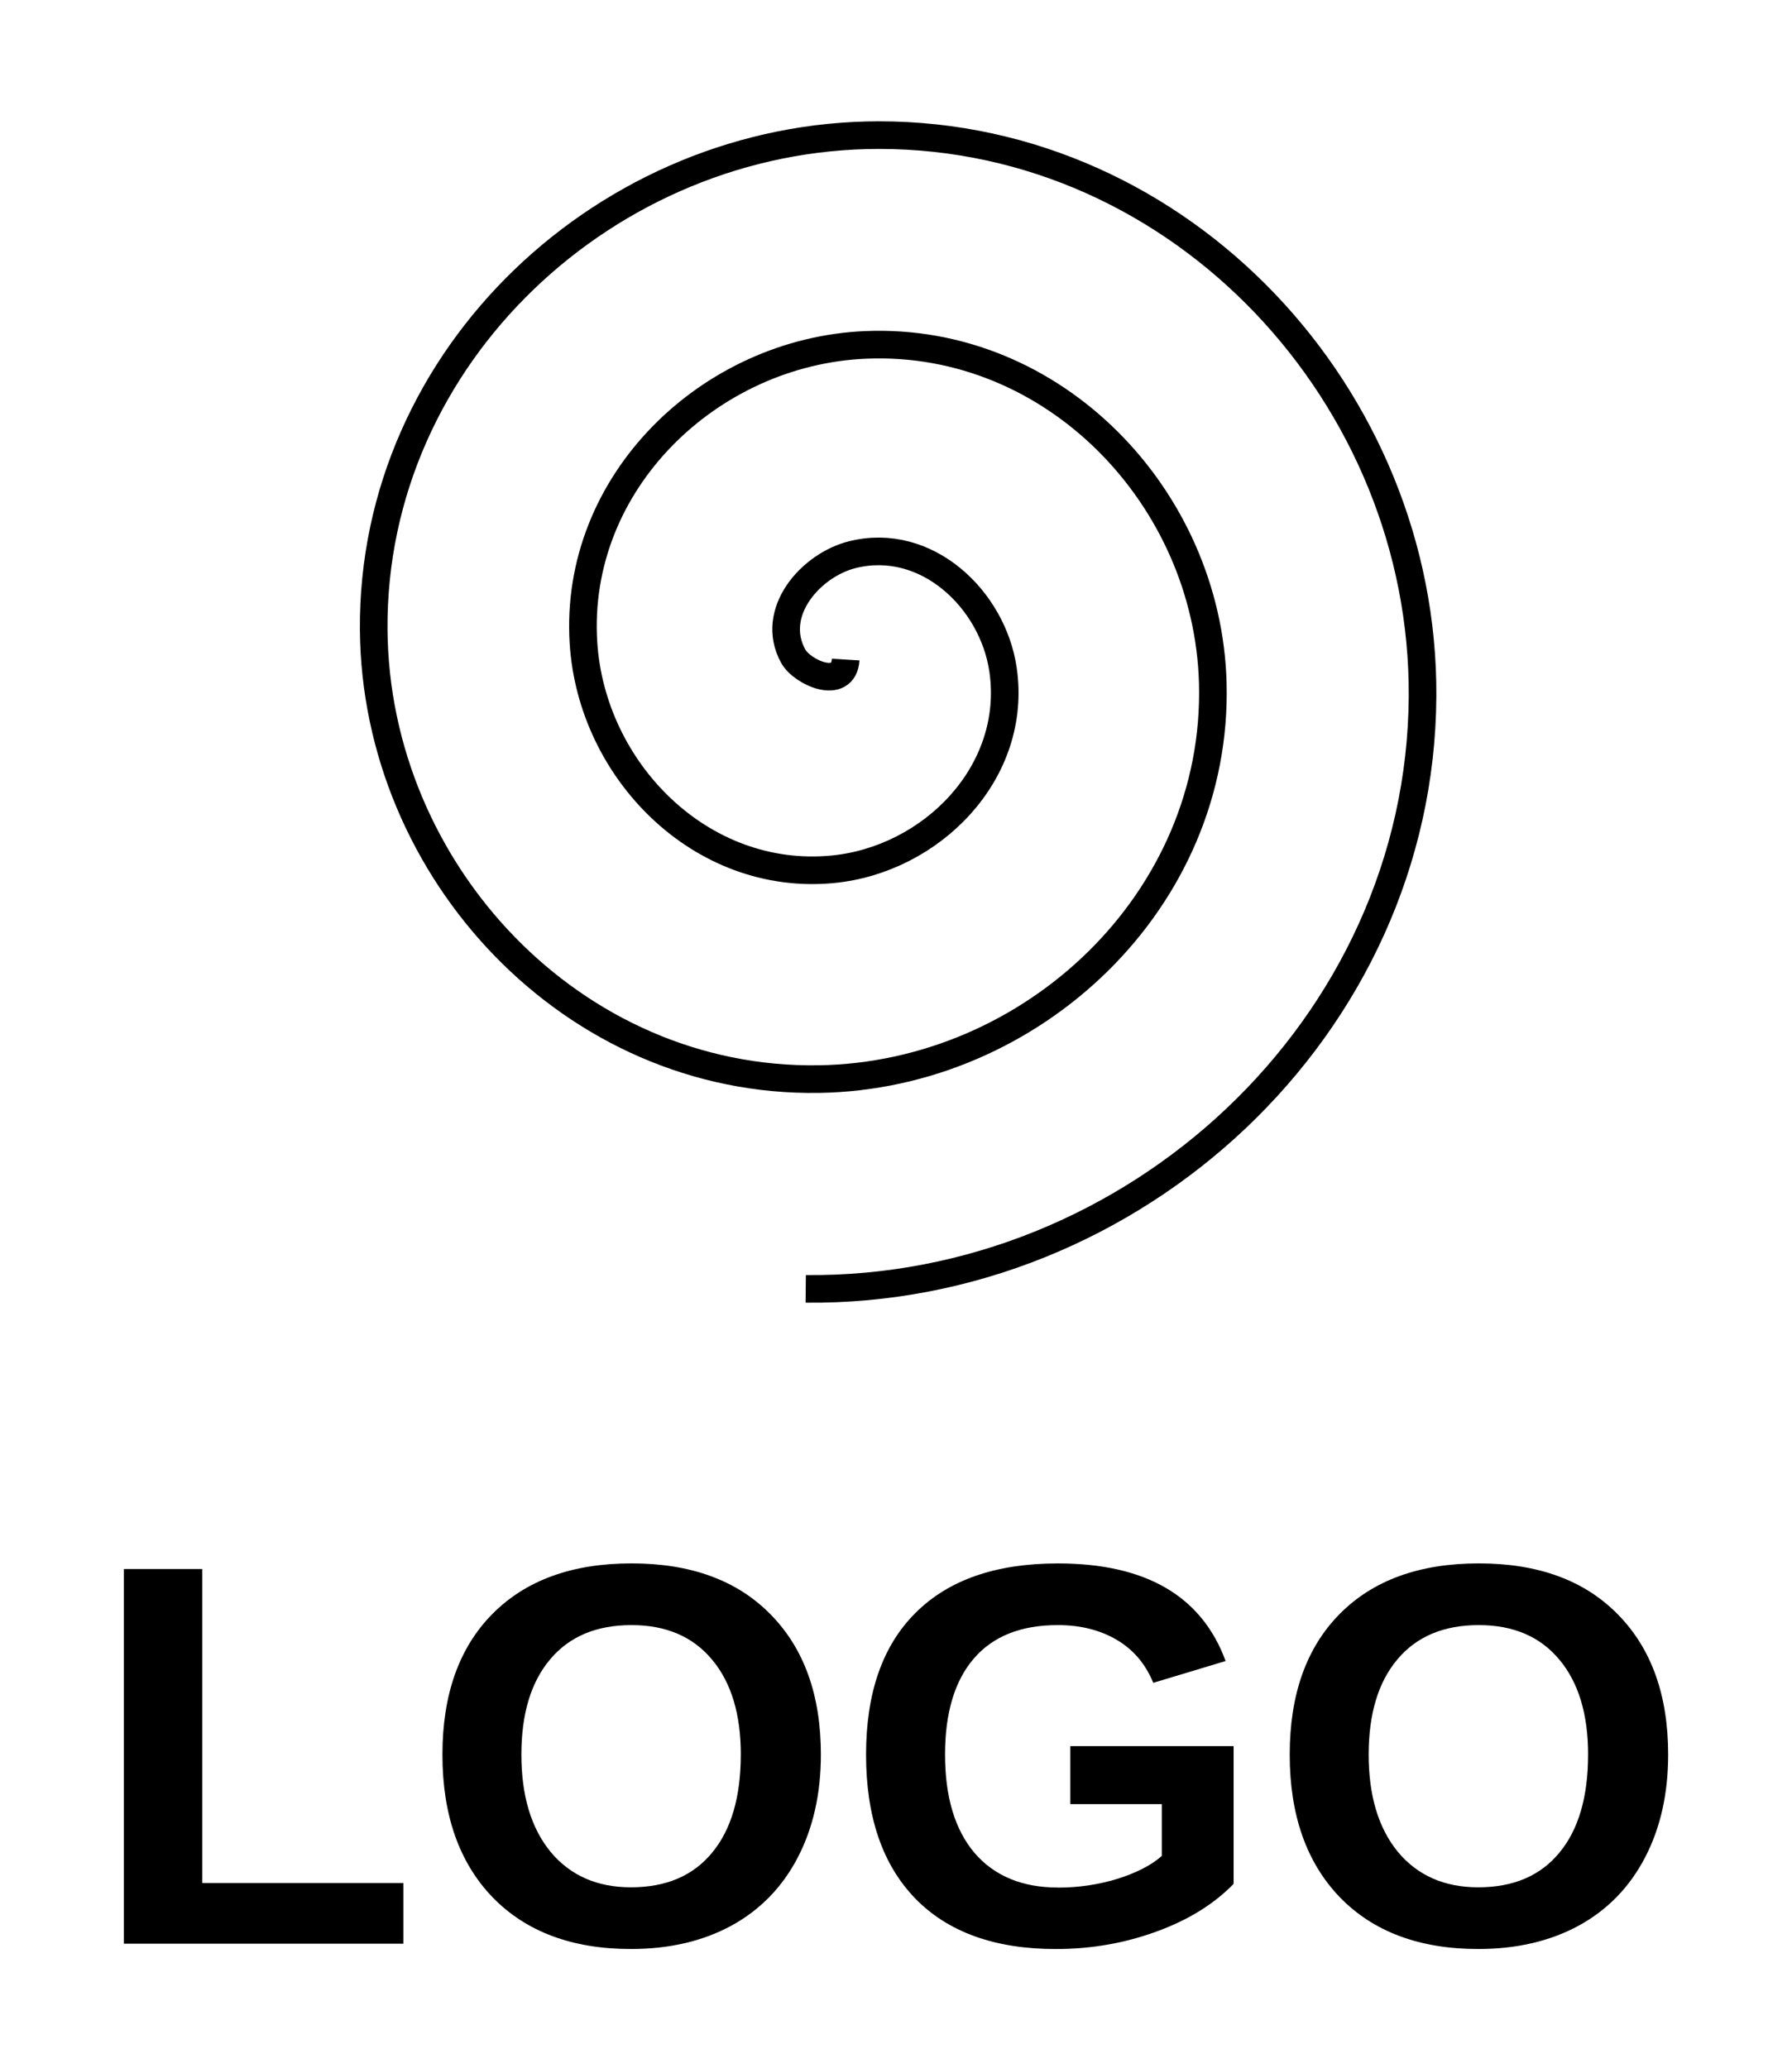 <?xml version="1.0" encoding="UTF-8" standalone="no"?>
<!-- Created with Inkscape (http://www.inkscape.org/) -->

<svg
   width="65mm"
   height="75mm"
   viewBox="0 0 65 75"
   version="1.1"
   id="svg5"
   xmlns="http://www.w3.org/2000/svg"
   xmlns:svg="http://www.w3.org/2000/svg">
  <defs
     id="defs2" />
  <g
     id="layer1"
     transform="translate(-57.064,-120.416)">
    <g
       id="g7852"
       transform="translate(4.492,4.304)">
      <path
         style="fill:none;fill-rule:evenodd;stroke:#000000;stroke-width:3.78;stroke-miterlimit:4;stroke-dasharray:none"
         id="path847-7"
         transform="matrix(0.265,0,0,0.265,36.507,59.237)"
         d="m 176.376,304.899 c -0.274,4.319 -5.957,1.761 -7.178,-0.456 -3.309,-6.008 2.416,-12.483 8.09,-13.9 10.149,-2.535 19.212,6.11 20.623,15.723 2.07,14.109 -9.826,26.064 -23.357,27.345 -18.035,1.708 -32.963,-13.547 -34.068,-30.991 -1.39,-21.952 17.269,-39.886 38.625,-40.79 25.865,-1.095 46.823,20.991 47.512,46.259 0.813,29.777 -24.714,53.768 -53.893,54.235 -33.689,0.539 -60.718,-28.436 -60.957,-61.527 -0.271,-37.599 32.159,-67.673 69.16,-67.679 41.51,-0.007 74.631,35.882 74.402,76.794 -0.254,45.42 -39.605,81.59 -84.428,81.124" />
      <g
         aria-label="LOGO"
         id="text1533-3"
         style="font-weight:bold;font-size:19.756px;line-height:1.25;font-family:prosto;-inkscape-font-specification:'prosto Bold';letter-spacing:0px;word-spacing:0px;stroke-width:0.222">
        <path
           d="M 57.064,186.614 V 173.022 h 2.846 v 11.392 h 7.293 v 2.199 z"
           style="font-family:'Liberation Sans';-inkscape-font-specification:'Liberation Sans Bold'"
           id="path7750" />
        <path
           d="m 82.347,179.755 q 0,2.122 -0.839,3.733 -0.839,1.611 -2.402,2.469 -1.563,0.849 -3.646,0.849 -3.203,0 -5.026,-1.881 -1.814,-1.891 -1.814,-5.17 0,-3.27 1.814,-5.103 1.814,-1.833 5.045,-1.833 3.232,0 5.045,1.852 1.823,1.852 1.823,5.084 z m -2.904,0 q 0,-2.199 -1.042,-3.444 -1.042,-1.254 -2.923,-1.254 -1.91,0 -2.952,1.244 -1.042,1.235 -1.042,3.453 0,2.238 1.061,3.531 1.071,1.283 2.913,1.283 1.91,0 2.942,-1.254 1.042,-1.254 1.042,-3.559 z"
           style="font-family:'Liberation Sans';-inkscape-font-specification:'Liberation Sans Bold'"
           id="path7752" />
        <path
           d="m 90.951,184.579 q 1.109,0 2.151,-0.318 1.042,-0.328 1.611,-0.83 v -1.881 h -3.318 v -2.103 h 5.923 v 4.997 q -1.08,1.109 -2.817,1.736 -1.727,0.627 -3.627,0.627 -3.318,0 -5.103,-1.833 -1.785,-1.842 -1.785,-5.219 0,-3.357 1.794,-5.141 1.794,-1.794 5.161,-1.794 4.785,0 6.087,3.54 l -2.624,0.791 q -0.424,-1.032 -1.331,-1.563 -0.907,-0.531 -2.132,-0.531 -2.006,0 -3.048,1.215 -1.042,1.215 -1.042,3.482 0,2.305 1.071,3.569 1.08,1.254 3.029,1.254 z"
           style="font-family:'Liberation Sans';-inkscape-font-specification:'Liberation Sans Bold'"
           id="path7754" />
        <path
           d="m 113.08,179.755 q 0,2.122 -0.839,3.733 -0.839,1.611 -2.402,2.469 -1.563,0.849 -3.646,0.849 -3.203,0 -5.026,-1.881 -1.814,-1.891 -1.814,-5.17 0,-3.27 1.814,-5.103 1.813,-1.833 5.045,-1.833 3.232,0 5.045,1.852 1.823,1.852 1.823,5.084 z m -2.904,0 q 0,-2.199 -1.042,-3.444 -1.042,-1.254 -2.923,-1.254 -1.91,0 -2.952,1.244 -1.042,1.235 -1.042,3.453 0,2.238 1.061,3.531 1.071,1.283 2.913,1.283 1.91,0 2.942,-1.254 1.042,-1.254 1.042,-3.559 z"
           style="font-family:'Liberation Sans';-inkscape-font-specification:'Liberation Sans Bold'"
           id="path7756" />
      </g>
    </g>
  </g>
</svg>

